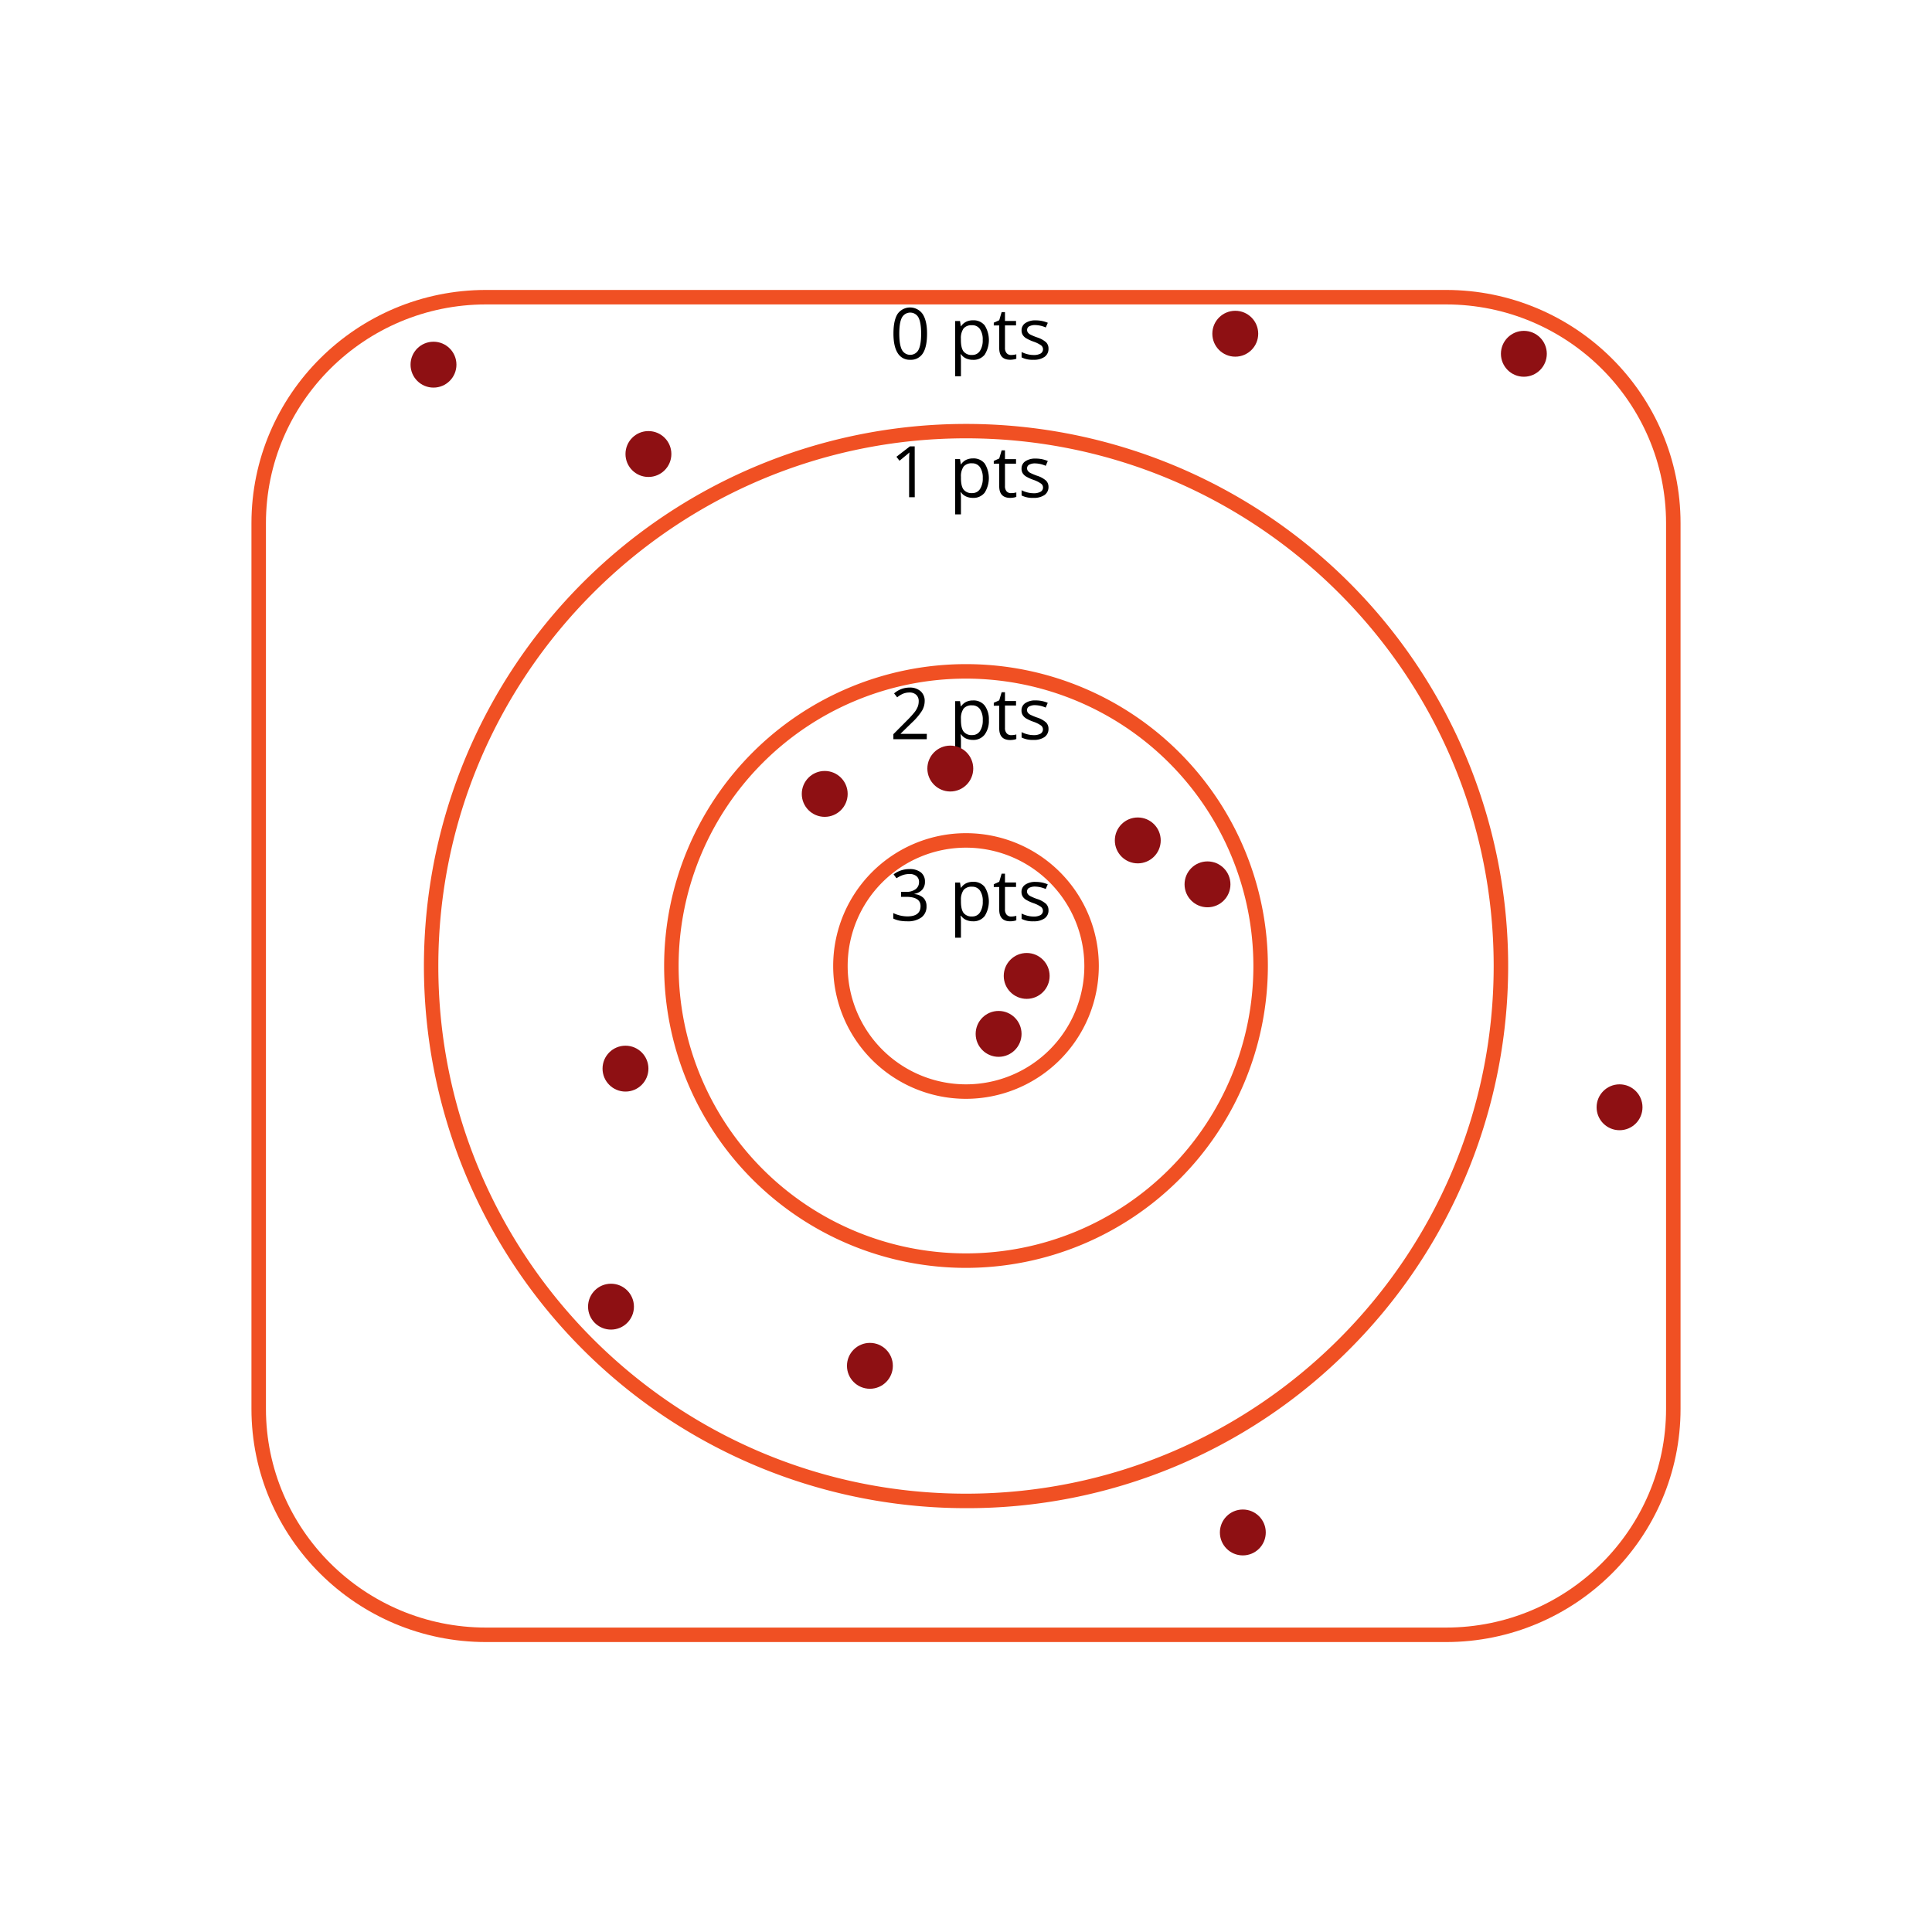 <svg width="800" height="800" xmlns="http://www.w3.org/2000/svg">
 <defs>
  <style>.cls-1{fill:#f05023;}.cls-2{fill:#8e1013;}</style>
 </defs>
 <title>Artboard 4</title>
 <g>
  <title>background</title>
  <rect fill="none" id="canvas_background" height="802" width="802" y="-1" x="-1"/>
 </g>
 <g>
  <title>Layer 1</title>
  <path id="svg_1" d="m383.87,138.14c0,3.64 -0.57,6.35 -1.72,8.15a5.82,5.82 0 0 1 -5.26,2.69a5.74,5.74 0 0 1 -5.16,-2.76q-1.77,-2.76 -1.77,-8.08q0,-5.49 1.71,-8.16a6.35,6.35 0 0 1 10.42,0.12q1.79,2.78 1.78,8.04zm-11.5,0q0,4.59 1.08,6.69a3.88,3.88 0 0 0 6.9,0c0.72,-1.42 1.07,-3.64 1.07,-6.66s-0.35,-5.23 -1.07,-6.64a3.89,3.89 0 0 0 -6.9,0q-1.08,2.03 -1.08,6.61z"/>
  <path id="svg_2" d="m402.86,149a6.82,6.82 0 0 1 -2.81,-0.57a5.31,5.31 0 0 1 -2.14,-1.75l-0.17,0a20.18,20.18 0 0 1 0.17,2.62l0,6.49l-2.39,0l0,-22.87l2,0l0.33,2.16l0.11,0a5.49,5.49 0 0 1 2.15,-1.87a6.4,6.4 0 0 1 2.8,-0.58a5.87,5.87 0 0 1 4.85,2.14a11.46,11.46 0 0 1 0,12.06a5.86,5.86 0 0 1 -4.9,2.17zm-0.34,-14.32a4.25,4.25 0 0 0 -3.52,1.32a6.88,6.88 0 0 0 -1.11,4.26l0,0.53c0,2.22 0.37,3.8 1.11,4.76a4.23,4.23 0 0 0 3.56,1.43a3.68,3.68 0 0 0 3.2,-1.66a7.85,7.85 0 0 0 1.16,-4.56a7.54,7.54 0 0 0 -1.16,-4.52a3.79,3.79 0 0 0 -3.24,-1.58l0,0.02z"/>
  <path id="svg_3" d="m418.68,147a8,8 0 0 0 1.22,-0.1a9.53,9.53 0 0 0 0.94,-0.19l0,1.83a4.55,4.55 0 0 1 -1.15,0.3a7.76,7.76 0 0 1 -1.36,0.13q-4.57,0 -4.57,-4.82l0,-9.39l-2.26,0l0,-1.15l2.26,-1l1,-3.37l1.38,0l0,3.66l4.58,0l0,1.85l-4.58,0l0,9.29a3.18,3.18 0 0 0 0.68,2.18a2.36,2.36 0 0 0 1.86,0.78z"/>
  <path id="svg_4" d="m434.16,144.39a4,4 0 0 1 -1.64,3.39a7.69,7.69 0 0 1 -4.61,1.2a9.91,9.91 0 0 1 -4.89,-1l0,-2.21a12,12 0 0 0 2.44,0.9a9.82,9.82 0 0 0 2.54,0.33a5.67,5.67 0 0 0 2.88,-0.6a2.06,2.06 0 0 0 0.21,-3.4a12.57,12.57 0 0 0 -3.12,-1.54a17.15,17.15 0 0 1 -3.13,-1.44a4.32,4.32 0 0 1 -1.38,-1.38a3.66,3.66 0 0 1 -0.45,-1.86a3.51,3.51 0 0 1 1.57,-3a7.25,7.25 0 0 1 4.3,-1.12a12.6,12.6 0 0 1 5,1l-0.85,1.94a11.48,11.48 0 0 0 -4.3,-1a5,5 0 0 0 -2.56,0.53a1.66,1.66 0 0 0 -0.87,1.47a1.78,1.78 0 0 0 0.33,1.08a3.1,3.1 0 0 0 1,0.85a22,22 0 0 0 2.76,1.16a10.39,10.39 0 0 1 3.79,2.06a3.62,3.62 0 0 1 0.98,2.64z"/>
  <path id="svg_5" d="m378.78,205.88l-2.34,0l0,-15q0,-1.87 0.12,-3.54c-0.2,0.2 -0.43,0.41 -0.68,0.63s-1.39,1.16 -3.42,2.81l-1.27,-1.64l5.57,-4.3l2,0l0.02,21.04z"/>
  <path id="svg_6" d="m402.86,206.16a6.82,6.82 0 0 1 -2.81,-0.57a5.28,5.28 0 0 1 -2.14,-1.74l-0.17,0a20.18,20.18 0 0 1 0.17,2.62l0,6.53l-2.39,0l0,-22.9l2,0l0.33,2.16l0.11,0a5.65,5.65 0 0 1 2.15,-1.87a6.54,6.54 0 0 1 2.8,-0.57a5.85,5.85 0 0 1 4.85,2.14a11.44,11.44 0 0 1 0,12a5.83,5.83 0 0 1 -4.9,2.2zm-0.34,-14.31a4.25,4.25 0 0 0 -3.5,1.33a6.92,6.92 0 0 0 -1.11,4.26l0,0.56c0,2.21 0.37,3.8 1.11,4.75a4.2,4.2 0 0 0 3.56,1.43a3.7,3.7 0 0 0 3.2,-1.65a7.87,7.87 0 0 0 1.16,-4.56a7.58,7.58 0 0 0 -1.16,-4.53a3.81,3.81 0 0 0 -3.26,-1.59z"/>
  <path id="svg_7" d="m418.68,204.19a8,8 0 0 0 1.22,-0.09a7.05,7.05 0 0 0 0.94,-0.2l0,1.83a4.11,4.11 0 0 1 -1.15,0.31a8.75,8.75 0 0 1 -1.36,0.12c-3.05,0 -4.57,-1.6 -4.57,-4.82l0,-9.34l-2.26,0l0,-1.15l2.26,-1l1,-3.37l1.38,0l0,3.65l4.58,0l0,1.87l-4.58,0l0,9.28a3.21,3.21 0 0 0 0.68,2.19a2.35,2.35 0 0 0 1.86,0.72z"/>
  <path id="svg_8" d="m434.16,201.57a4,4 0 0 1 -1.64,3.4a7.76,7.76 0 0 1 -4.61,1.19a10,10 0 0 1 -4.89,-1l0,-2.16a11.47,11.47 0 0 0 2.44,0.91a10.25,10.25 0 0 0 2.51,0.33a5.67,5.67 0 0 0 2.88,-0.6a2,2 0 0 0 0.21,-3.39a12.51,12.51 0 0 0 -3.12,-1.55a17.28,17.28 0 0 1 -3.13,-1.43a4.34,4.34 0 0 1 -1.38,-1.39a3.65,3.65 0 0 1 -0.43,-1.88a3.54,3.54 0 0 1 1.57,-3a7.32,7.32 0 0 1 4.3,-1.11a12.59,12.59 0 0 1 5,1l-0.85,2a11.29,11.29 0 0 0 -4.3,-1a4.89,4.89 0 0 0 -2.56,0.53a1.64,1.64 0 0 0 -0.87,1.47a1.78,1.78 0 0 0 0.33,1.08a3.22,3.22 0 0 0 1,0.85a25.66,25.66 0 0 0 2.76,1.16a10.25,10.25 0 0 1 3.79,2.06a3.62,3.62 0 0 1 0.99,2.53z"/>
  <path id="svg_9" d="m383.75,306.1l-13.82,0l0,-2.1l5.54,-5.57a40.54,40.54 0 0 0 3.33,-3.66a9.06,9.06 0 0 0 1.21,-2.12a6.15,6.15 0 0 0 0.41,-2.24a3.48,3.48 0 0 0 -1,-2.66a3.89,3.89 0 0 0 -2.83,-1a7.07,7.07 0 0 0 -2.48,0.43a9.94,9.94 0 0 0 -2.61,1.57l-1.27,-1.63a9.7,9.7 0 0 1 6.33,-2.41a6.69,6.69 0 0 1 4.65,1.51a5.25,5.25 0 0 1 1.68,4.08a7.84,7.84 0 0 1 -1.12,4a25,25 0 0 1 -4.2,4.95l-4.61,4.5l0,0.12l10.82,0l-0.03,2.23z"/>
  <path id="svg_10" d="m402.86,306.38a7,7 0 0 1 -2.81,-0.56a5.39,5.39 0 0 1 -2.14,-1.75l-0.17,0a20.18,20.18 0 0 1 0.17,2.62l0,6.49l-2.39,0l0,-22.85l2,0l0.33,2.15l0.11,0a5.65,5.65 0 0 1 2.15,-1.87a6.54,6.54 0 0 1 2.8,-0.57a5.85,5.85 0 0 1 4.85,2.14a9.5,9.5 0 0 1 1.7,6a9.39,9.39 0 0 1 -1.73,6a5.83,5.83 0 0 1 -4.87,2.2zm-0.34,-14.31a4.25,4.25 0 0 0 -3.5,1.33a6.92,6.92 0 0 0 -1.11,4.26l0,0.54c0,2.21 0.37,3.8 1.11,4.75a4.2,4.2 0 0 0 3.56,1.43a3.7,3.7 0 0 0 3.2,-1.65a7.85,7.85 0 0 0 1.16,-4.56a7.58,7.58 0 0 0 -1.16,-4.53a3.81,3.81 0 0 0 -3.26,-1.57z"/>
  <path id="svg_11" d="m418.68,304.41a8,8 0 0 0 1.22,-0.09a7.05,7.05 0 0 0 0.94,-0.2l0,1.88a4.11,4.11 0 0 1 -1.15,0.31a8.75,8.75 0 0 1 -1.36,0.12c-3.05,0 -4.57,-1.6 -4.57,-4.82l0,-9.38l-2.26,0l0,-1.23l2.26,-1l1,-3.37l1.38,0l0,3.66l4.58,0l0,1.85l-4.58,0l0,9.28a3.21,3.21 0 0 0 0.68,2.19a2.35,2.35 0 0 0 1.86,0.8z"/>
  <path id="svg_12" d="m434.16,301.79a4,4 0 0 1 -1.64,3.4a7.69,7.69 0 0 1 -4.61,1.19a10,10 0 0 1 -4.89,-1l0,-2.22a11.47,11.47 0 0 0 2.44,0.91a10.25,10.25 0 0 0 2.51,0.33a5.79,5.79 0 0 0 2.88,-0.59a2.06,2.06 0 0 0 0.21,-3.4a12.51,12.51 0 0 0 -3.12,-1.55a16.6,16.6 0 0 1 -3.13,-1.43a4.34,4.34 0 0 1 -1.38,-1.39a3.62,3.62 0 0 1 -0.45,-1.85a3.54,3.54 0 0 1 1.57,-3.05a7.32,7.32 0 0 1 4.3,-1.11a12.59,12.59 0 0 1 5,1l-0.85,1.97a11.29,11.29 0 0 0 -4.3,-1a5,5 0 0 0 -2.56,0.53a1.64,1.64 0 0 0 -0.87,1.47a1.78,1.78 0 0 0 0.33,1.08a3.22,3.22 0 0 0 1,0.85a25.66,25.66 0 0 0 2.76,1.16a10.25,10.25 0 0 1 3.79,2.06a3.62,3.62 0 0 1 1.01,2.64z"/>
  <path id="svg_13" d="m383,365.11a4.78,4.78 0 0 1 -1.13,3.3a5.68,5.68 0 0 1 -3.2,1.71l0,0.12a6,6 0 0 1 3.76,1.61a4.75,4.75 0 0 1 1.22,3.39a5.52,5.52 0 0 1 -2.09,4.63a9.46,9.46 0 0 1 -5.92,1.62a17.87,17.87 0 0 1 -3.06,-0.25a10.56,10.56 0 0 1 -2.7,-0.89l0,-2.27a13.67,13.67 0 0 0 5.84,1.38c3.64,0 5.46,-1.43 5.46,-4.27c0,-2.56 -2,-3.83 -6,-3.83l-2.07,0l0,-2.06l2.1,0a6.29,6.29 0 0 0 3.9,-1.09a3.56,3.56 0 0 0 1.44,-3a3,3 0 0 0 -1.06,-2.42a4.37,4.37 0 0 0 -2.87,-0.88a8.79,8.79 0 0 0 -2.6,0.38a11.76,11.76 0 0 0 -2.8,1.38l-1.2,-1.61a10,10 0 0 1 3,-1.61a10.85,10.85 0 0 1 3.56,-0.58a7.33,7.33 0 0 1 4.77,1.4a4.73,4.73 0 0 1 1.65,3.84z"/>
  <path id="svg_14" d="m402.86,381.49a6.82,6.82 0 0 1 -2.81,-0.57a5.31,5.31 0 0 1 -2.14,-1.75l-0.17,0a20.18,20.18 0 0 1 0.17,2.62l0,6.49l-2.39,0l0,-22.85l2,0l0.33,2.16l0.11,0a5.49,5.49 0 0 1 2.15,-1.87a6.4,6.4 0 0 1 2.8,-0.58a5.85,5.85 0 0 1 4.85,2.15a11.44,11.44 0 0 1 0,12a5.86,5.86 0 0 1 -4.9,2.2zm-0.34,-14.32a4.25,4.25 0 0 0 -3.5,1.34a6.88,6.88 0 0 0 -1.11,4.26l0,0.53c0,2.22 0.37,3.8 1.11,4.76a4.23,4.23 0 0 0 3.56,1.43a3.68,3.68 0 0 0 3.2,-1.66a7.85,7.85 0 0 0 1.16,-4.56a7.56,7.56 0 0 0 -1.16,-4.52a3.81,3.81 0 0 0 -3.26,-1.58z"/>
  <path id="svg_15" d="m418.68,379.52a6.93,6.93 0 0 0 1.22,-0.1a7.29,7.29 0 0 0 0.94,-0.19l0,1.83a4.94,4.94 0 0 1 -1.15,0.31a8.75,8.75 0 0 1 -1.36,0.12q-4.57,0 -4.57,-4.82l0,-9.38l-2.26,0l0,-1.16l2.26,-1l1,-3.37l1.38,0l0,3.66l4.58,0l0,1.86l-4.58,0l0,9.28a3.16,3.16 0 0 0 0.68,2.18a2.36,2.36 0 0 0 1.86,0.78z"/>
  <path id="svg_16" d="m434.16,376.9a3.94,3.94 0 0 1 -1.64,3.39a7.69,7.69 0 0 1 -4.61,1.2a9.91,9.91 0 0 1 -4.89,-1l0,-2.21a12.66,12.66 0 0 0 2.44,0.91a10.25,10.25 0 0 0 2.51,0.33a5.67,5.67 0 0 0 2.88,-0.6a2.06,2.06 0 0 0 0.21,-3.4a12.57,12.57 0 0 0 -3.12,-1.54a17.15,17.15 0 0 1 -3.13,-1.44a4.32,4.32 0 0 1 -1.38,-1.38a3.66,3.66 0 0 1 -0.45,-1.86a3.51,3.51 0 0 1 1.57,-3a7.25,7.25 0 0 1 4.3,-1.12a12.6,12.6 0 0 1 5,1l-0.85,1.94a11.48,11.48 0 0 0 -4.3,-1a5,5 0 0 0 -2.56,0.53a1.66,1.66 0 0 0 -0.87,1.47a1.78,1.78 0 0 0 0.33,1.08a3.1,3.1 0 0 0 1,0.85a23.23,23.23 0 0 0 2.76,1.17a10.26,10.26 0 0 1 3.79,2.05a3.62,3.62 0 0 1 1.01,2.63z"/>
  <path id="svg_17" d="m598.75,679.94l-397.5,0c-53.56,0 -97.13,-43.33 -97.13,-96.58l0,-366.72c0,-53.25 43.57,-96.58 97.13,-96.58l397.5,0c53.56,0 97.13,43.33 97.13,96.58l0,366.72c0,53.25 -43.57,96.58 -97.13,96.58zm-397.5,-553.88c-50.25,0 -91.13,40.63 -91.13,90.58l0,366.72c0,49.95 40.88,90.58 91.13,90.58l397.5,0c50.25,0 91.13,-40.63 91.13,-90.58l0,-366.72c0,-49.95 -40.88,-90.58 -91.13,-90.58l-397.5,0z" class="cls-1"/>
  <path id="svg_18" d="m400,624.5a224.48,224.48 0 1 1 158.75,-65.75a223.05,223.05 0 0 1 -158.75,65.75zm0,-443c-120.48,0 -218.5,98 -218.5,218.5s98,218.5 218.5,218.5s218.5,-98 218.5,-218.5s-98.02,-218.5 -218.5,-218.5z" class="cls-1"/>
  <path id="svg_19" d="m400,525a125,125 0 1 1 125,-125a125.14,125.14 0 0 1 -125,125zm0,-244a119,119 0 1 0 119,119a119.13,119.13 0 0 0 -119,-119z" class="cls-1"/>
  <path id="svg_20" d="m400,455a55,55 0 1 1 55,-55a55.06,55.06 0 0 1 -55,55zm0,-104a49,49 0 1 0 49,49a49.05,49.05 0 0 0 -49,-49z" class="cls-1"/>
  <circle id="svg_21" r="9.5" cy="151" cx="179.5" class="cls-2"/>
  <circle id="svg_22" r="9.5" cy="146.5" cx="631" class="cls-2"/>
  <circle id="svg_23" r="9.5" cy="458.5" cx="670.62" class="cls-2"/>
  <circle id="svg_24" r="9.5" cy="138.19" cx="511.5" class="cls-2"/>
  <circle id="svg_25" r="9.5" cy="366.19" cx="500" class="cls-2"/>
  <circle id="svg_26" r="9.5" cy="348" cx="471.13" class="cls-2"/>
  <circle id="svg_27" r="9.5" cy="634.56" cx="514.63" class="cls-2"/>
  <circle id="svg_28" r="9.5" cy="318.24" cx="393.5" class="cls-2"/>
  <circle id="svg_29" r="9.5" cy="404.11" cx="425.13" class="cls-2"/>
  <circle id="svg_30" r="9.5" cy="188" cx="268.5" class="cls-2"/>
  <circle id="svg_31" r="9.5" cy="328.74" cx="341.5" class="cls-2"/>
  <circle id="svg_32" r="9.5" cy="541.06" cx="253" class="cls-2"/>
  <circle id="svg_33" r="9.5" cy="442.5" cx="259" class="cls-2"/>
  <circle id="svg_34" r="9.5" cy="565.56" cx="360.21" class="cls-2"/>
  <circle id="svg_35" r="9.5" cy="428.11" cx="413.5" class="cls-2"/>
 </g>
</svg>